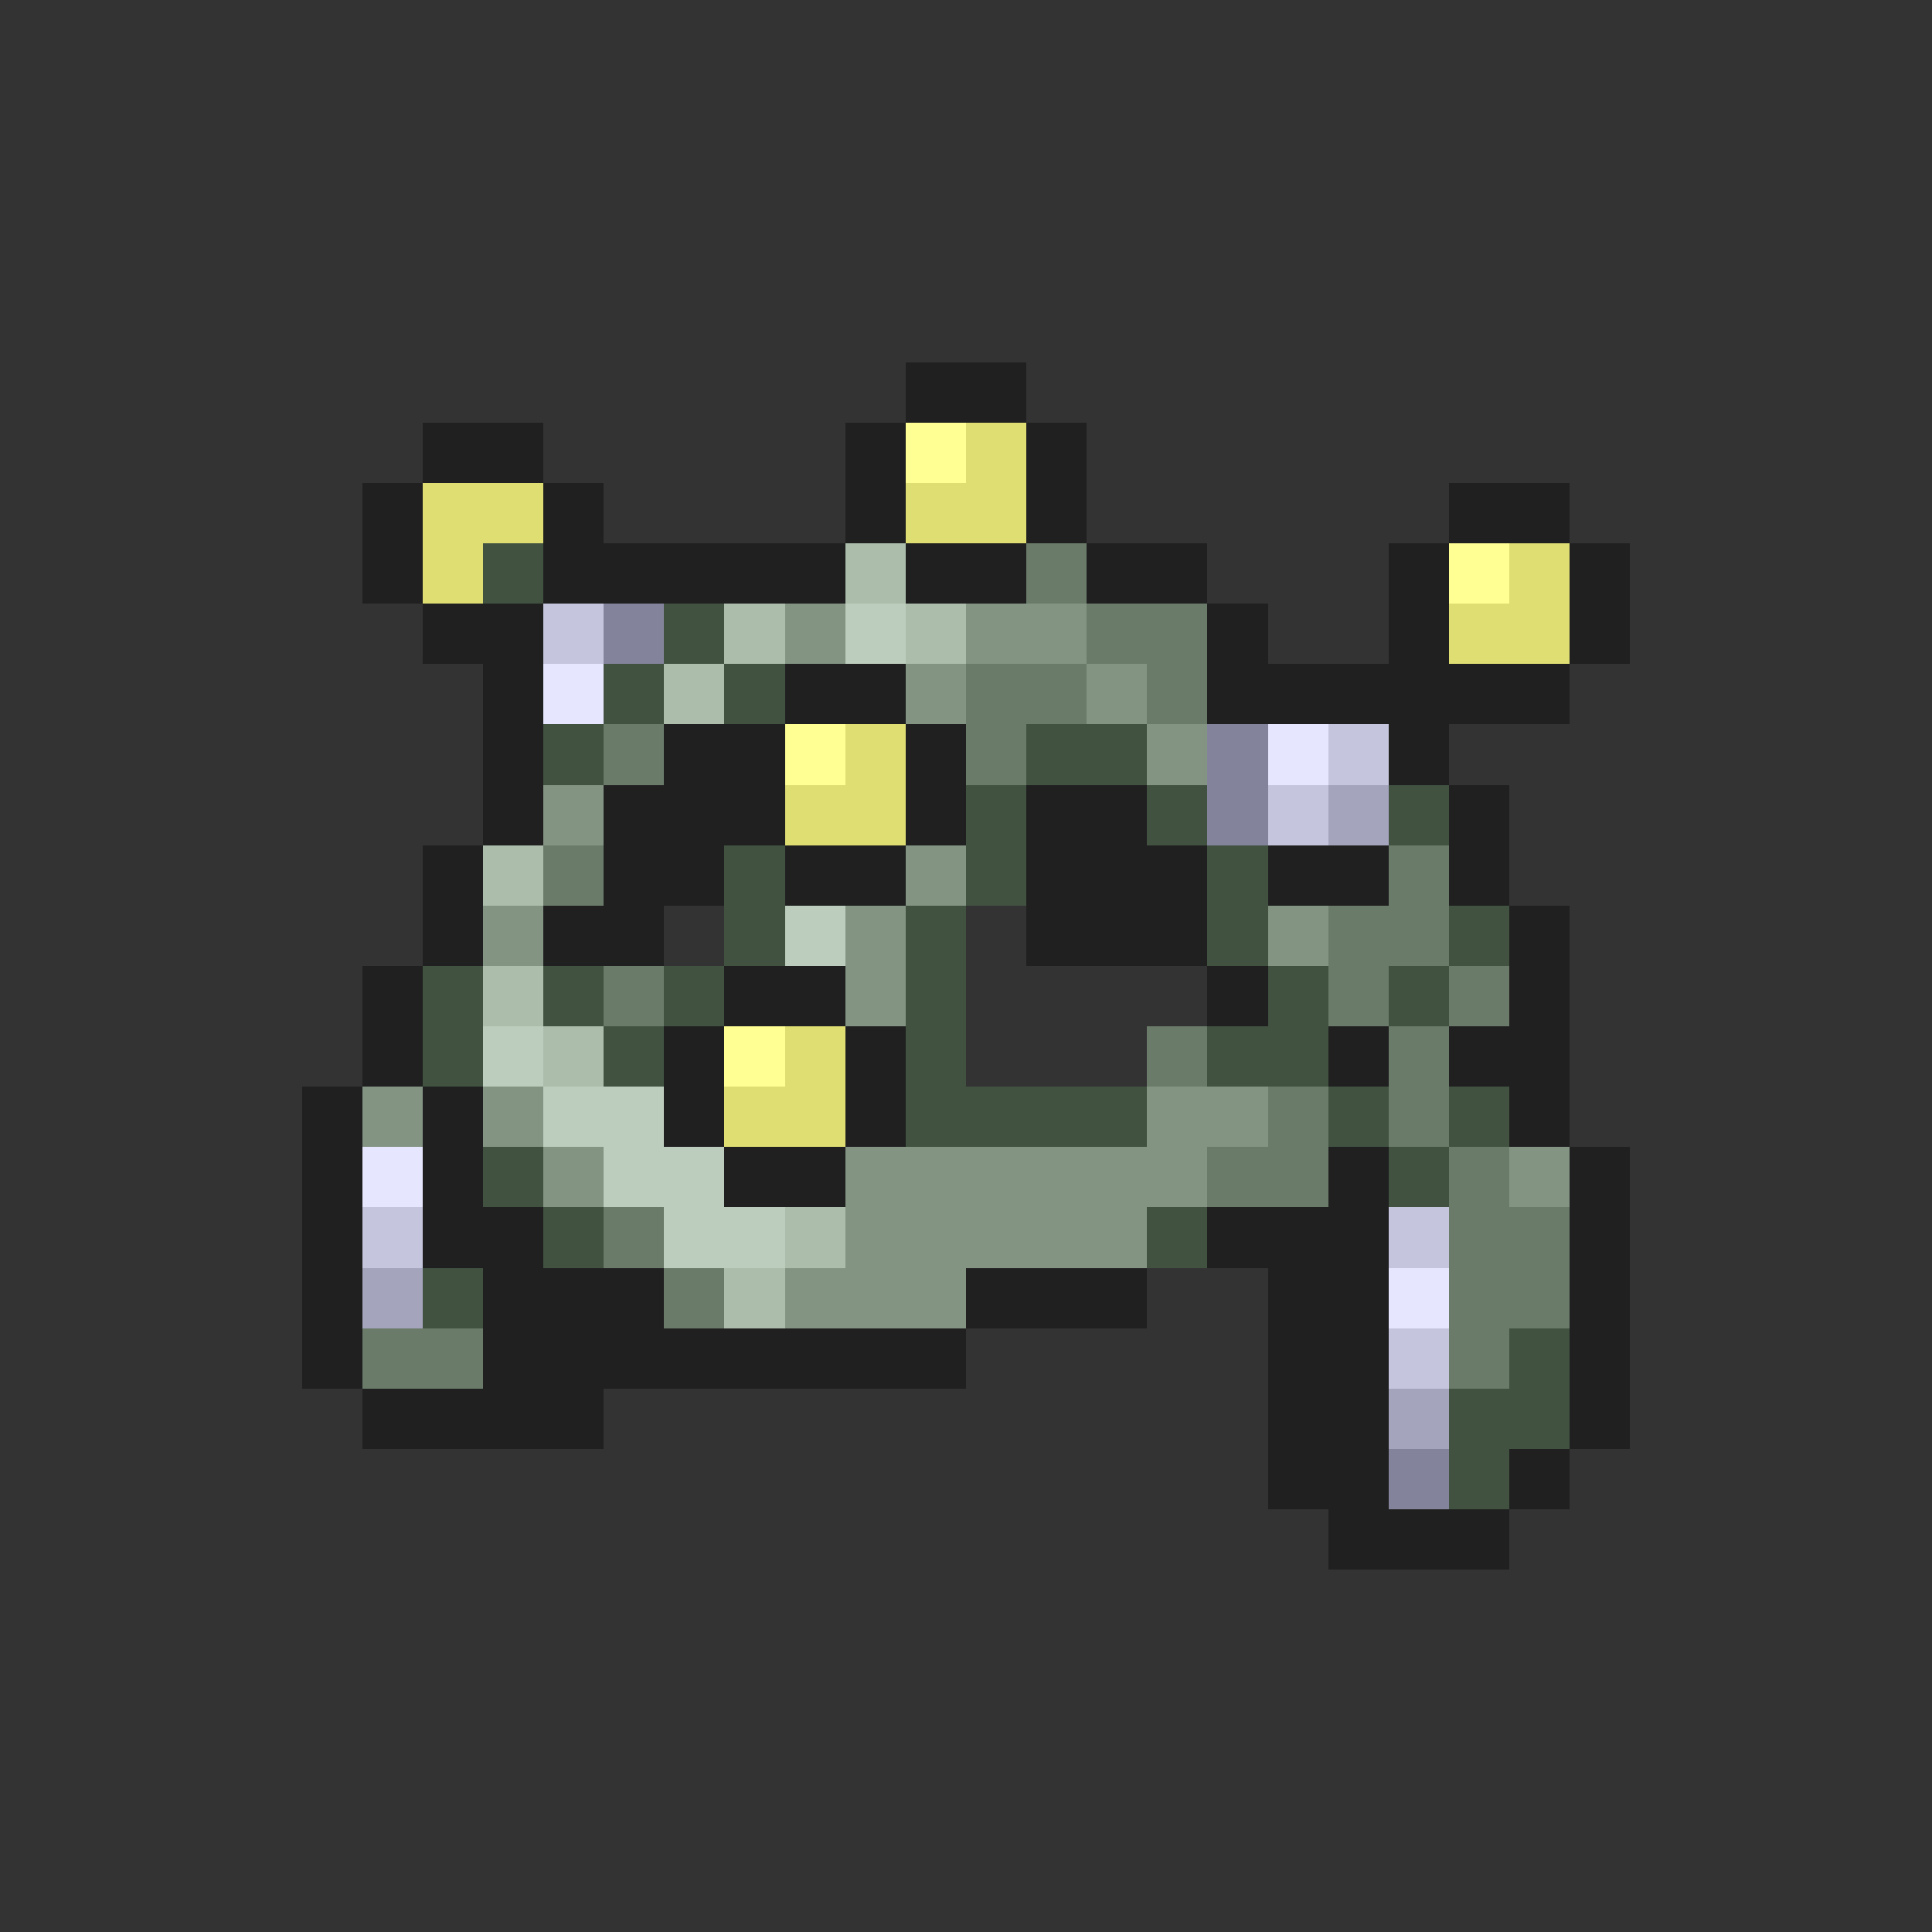 <svg xmlns="http://www.w3.org/2000/svg" viewBox="0 -0.5 32 32" shape-rendering="crispEdges">
<rect x="0" y="-0.5" width="32" height="32" fill="#333333" stroke="none"/>
<path stroke="#202020" d="M15 6h2M7 7h2M14 7h1M17 7h1M6 8h1M9 8h1M14 8h1M17 8h1M24 8h2M6 9h1M9 9h5M15 9h2M18 9h2M23 9h1M26 9h1M7 10h2M20 10h1M23 10h1M26 10h1M8 11h1M13 11h2M20 11h6M8 12h1M11 12h2M15 12h1M23 12h1M8 13h1M10 13h3M15 13h1M17 13h2M24 13h1M7 14h1M10 14h2M13 14h2M17 14h3M21 14h2M24 14h1M7 15h1M9 15h2M17 15h3M25 15h1M6 16h1M12 16h2M20 16h1M25 16h1M6 17h1M11 17h1M14 17h1M22 17h1M24 17h2M5 18h1M7 18h1M11 18h1M14 18h1M25 18h1M5 19h1M7 19h1M12 19h2M22 19h1M26 19h1M5 20h1M7 20h2M20 20h3M26 20h1M5 21h1M8 21h3M16 21h3M21 21h2M26 21h1M5 22h1M8 22h8M21 22h2M26 22h1M6 23h4M21 23h2M26 23h1M21 24h2M25 24h1M22 25h3" />
<path stroke="#ffff94" d="M15 7h1M24 9h1M13 12h1M12 17h1" />
<path stroke="#dede73" d="M16 7h1M7 8h2M15 8h2M7 9h1M25 9h1M24 10h2M14 12h1M13 13h2M13 17h1M12 18h2" />
<path stroke="#415241" d="M8 9h1M11 10h1M10 11h1M12 11h1M9 12h1M17 12h2M16 13h1M19 13h1M23 13h1M12 14h1M16 14h1M20 14h1M12 15h1M15 15h1M20 15h1M24 15h1M7 16h1M9 16h1M11 16h1M15 16h1M21 16h1M23 16h1M7 17h1M10 17h1M15 17h1M20 17h2M15 18h4M22 18h1M24 18h1M8 19h1M23 19h1M9 20h1M19 20h1M7 21h1M25 22h1M24 23h2M24 24h1" />
<path stroke="#acbdac" d="M14 9h1M12 10h1M15 10h1M11 11h1M8 14h1M8 16h1M9 17h1M13 20h1M12 21h1" />
<path stroke="#6a7b6a" d="M17 9h1M18 10h2M16 11h2M19 11h1M10 12h1M16 12h1M9 14h1M23 14h1M22 15h2M10 16h1M22 16h1M24 16h1M19 17h1M23 17h1M21 18h1M23 18h1M20 19h2M24 19h1M10 20h1M24 20h2M11 21h1M24 21h2M6 22h2M24 22h1" />
<path stroke="#c5c5de" d="M9 10h1M22 12h1M21 13h1M6 20h1M23 20h1M23 22h1" />
<path stroke="#83839c" d="M10 10h1M20 12h1M20 13h1M23 24h1" />
<path stroke="#839483" d="M13 10h1M16 10h2M15 11h1M18 11h1M19 12h1M9 13h1M15 14h1M8 15h1M14 15h1M21 15h1M14 16h1M6 18h1M8 18h1M19 18h2M9 19h1M14 19h6M25 19h1M14 20h5M13 21h3" />
<path stroke="#bdcdbd" d="M14 10h1M13 15h1M8 17h1M9 18h2M10 19h2M11 20h2" />
<path stroke="#e6e6ff" d="M9 11h1M21 12h1M6 19h1M23 21h1" />
<path stroke="#a4a4bd" d="M22 13h1M6 21h1M23 23h1" />
</svg>